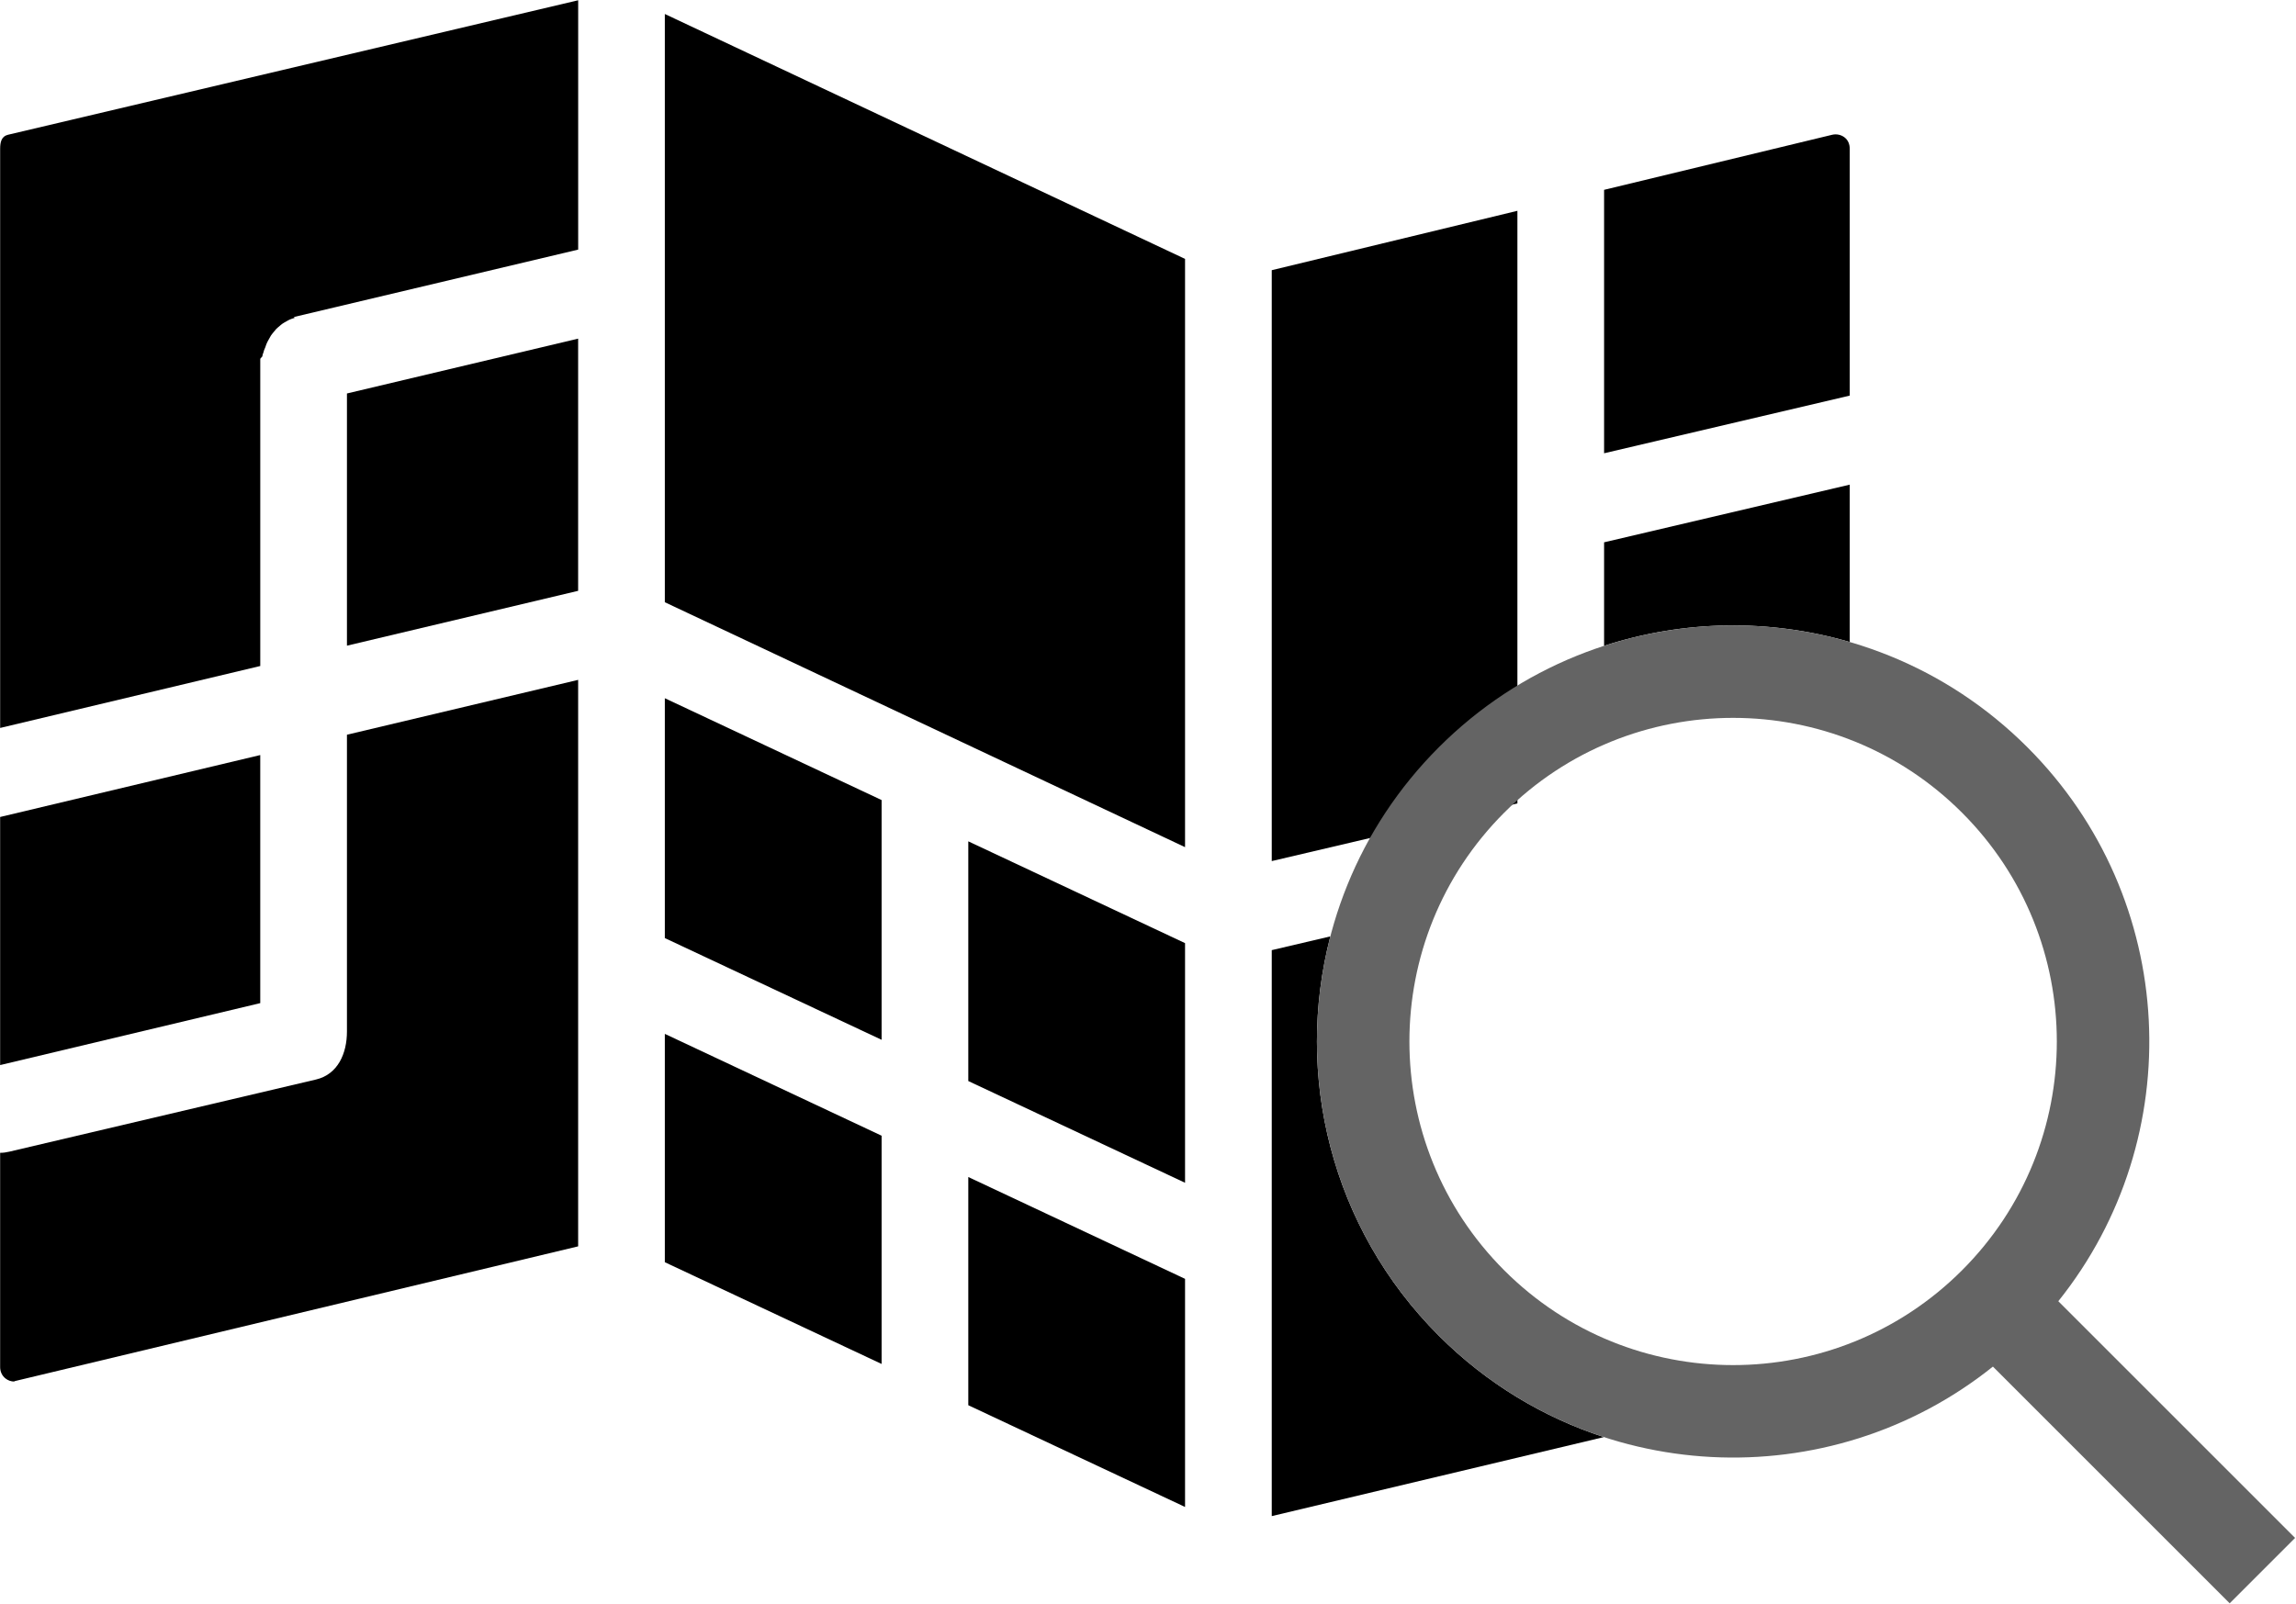<svg width="993" height="694" viewBox="0 0 993 694" fill="none" xmlns="http://www.w3.org/2000/svg">
<path d="M287.536 6.055V260.532L512.523 366.487V112.003L287.536 6.055Z" fill="black"/>
<path d="M127.264 137.106L250.058 107.977V0.113L3.458 58.3C0.626 58.964 0.064 61.48 0.064 64.384V314.919L112.561 288.119V155.364H112.555C112.555 154.906 113.452 154.481 113.484 154.029C113.535 153.306 113.961 152.59 114.097 151.893C114.206 151.293 114.606 150.739 114.768 150.164C114.935 149.571 115.181 148.984 115.413 148.416C115.652 147.829 116.013 147.274 116.31 146.706C116.574 146.197 116.839 145.693 117.148 145.21C117.484 144.687 117.897 144.222 118.284 143.732C118.652 143.268 119.006 142.803 119.406 142.377C119.819 141.951 120.29 141.577 120.748 141.19C121.213 140.79 121.658 140.377 122.161 140.029C122.671 139.668 123.232 139.384 123.781 139.074C124.284 138.79 124.774 138.481 125.316 138.242C125.955 137.964 126.639 137.764 127.323 137.551C127.755 137.41 126.806 137.216 127.264 137.106Z" fill="black"/>
<path d="M150.052 170.223V279.326L250.039 255.597V146.494L150.052 170.223Z" fill="black"/>
<path d="M287.536 302.061V405.823L381.284 449.829V346.113L287.536 302.061Z" fill="black"/>
<path d="M418.781 363.971V467.668L512.523 511.681V408.01L418.781 363.971Z" fill="black"/>
<path d="M287.536 447.268V546.048L381.284 590.061V491.319L287.536 447.268Z" fill="black"/>
<path d="M418.781 509.19V607.913L512.523 651.926V553.242L418.781 509.19Z" fill="black"/>
<path d="M550.02 116.887V372.513L656.265 347.571V91.197L550.02 116.887Z" fill="black"/>
<path d="M797.8 59.474C796.303 58.294 794.297 57.861 792.419 58.3L693.755 82.126V196.087L800 171.139V64.384C800 62.468 799.316 60.661 797.8 59.474Z" fill="black"/>
<path d="M6.271 597.513L250.045 539.184V294.119L150.052 317.848V446.261C150.052 455.726 146.129 464.797 136.639 467.016L4.065 498.216C2.636 498.556 1.466 498.716 0.058 498.719V591.424C0.058 593.34 0.858 595.14 2.361 596.327C3.477 597.211 4.806 597.676 6.2 597.676C6.677 597.674 5.794 597.623 6.271 597.513Z" fill="black"/>
<path d="M0.032 498.719C0.042 498.719 0.048 498.719 0.058 498.719V498.694C0.058 498.694 -0.052 498.719 0.032 498.719Z" fill="black"/>
<path d="M0.058 353.435V460.764L112.555 433.964V326.642L0.058 353.435Z" fill="black"/>
<path d="M693.755 279.387V234.61L800 209.661V277.736C765.31 267.644 728.179 268.195 693.755 279.387Z" fill="black"/>
<path d="M575.365 405.091L550.02 411.042V655.887L693.655 621.698C667.557 613.196 643.017 598.576 622.279 577.838C575.466 531.025 559.829 464.844 575.365 405.091Z" fill="black"/>
<path fill-rule="evenodd" clip-rule="evenodd" d="M890.202 562.919C946.806 492.245 942.351 388.794 876.837 323.279C806.542 252.985 692.573 252.985 622.278 323.279C551.984 393.574 551.984 507.543 622.278 577.838C687.793 643.352 791.244 647.807 861.918 591.203L964.324 693.609L992.608 665.325L890.202 562.919ZM848.553 351.564C903.226 406.237 903.226 494.88 848.553 549.554C793.879 604.227 705.236 604.227 650.563 549.554C595.889 494.88 595.889 406.237 650.563 351.564C705.236 296.89 793.879 296.89 848.553 351.564Z" fill="#646464"/>
</svg>
